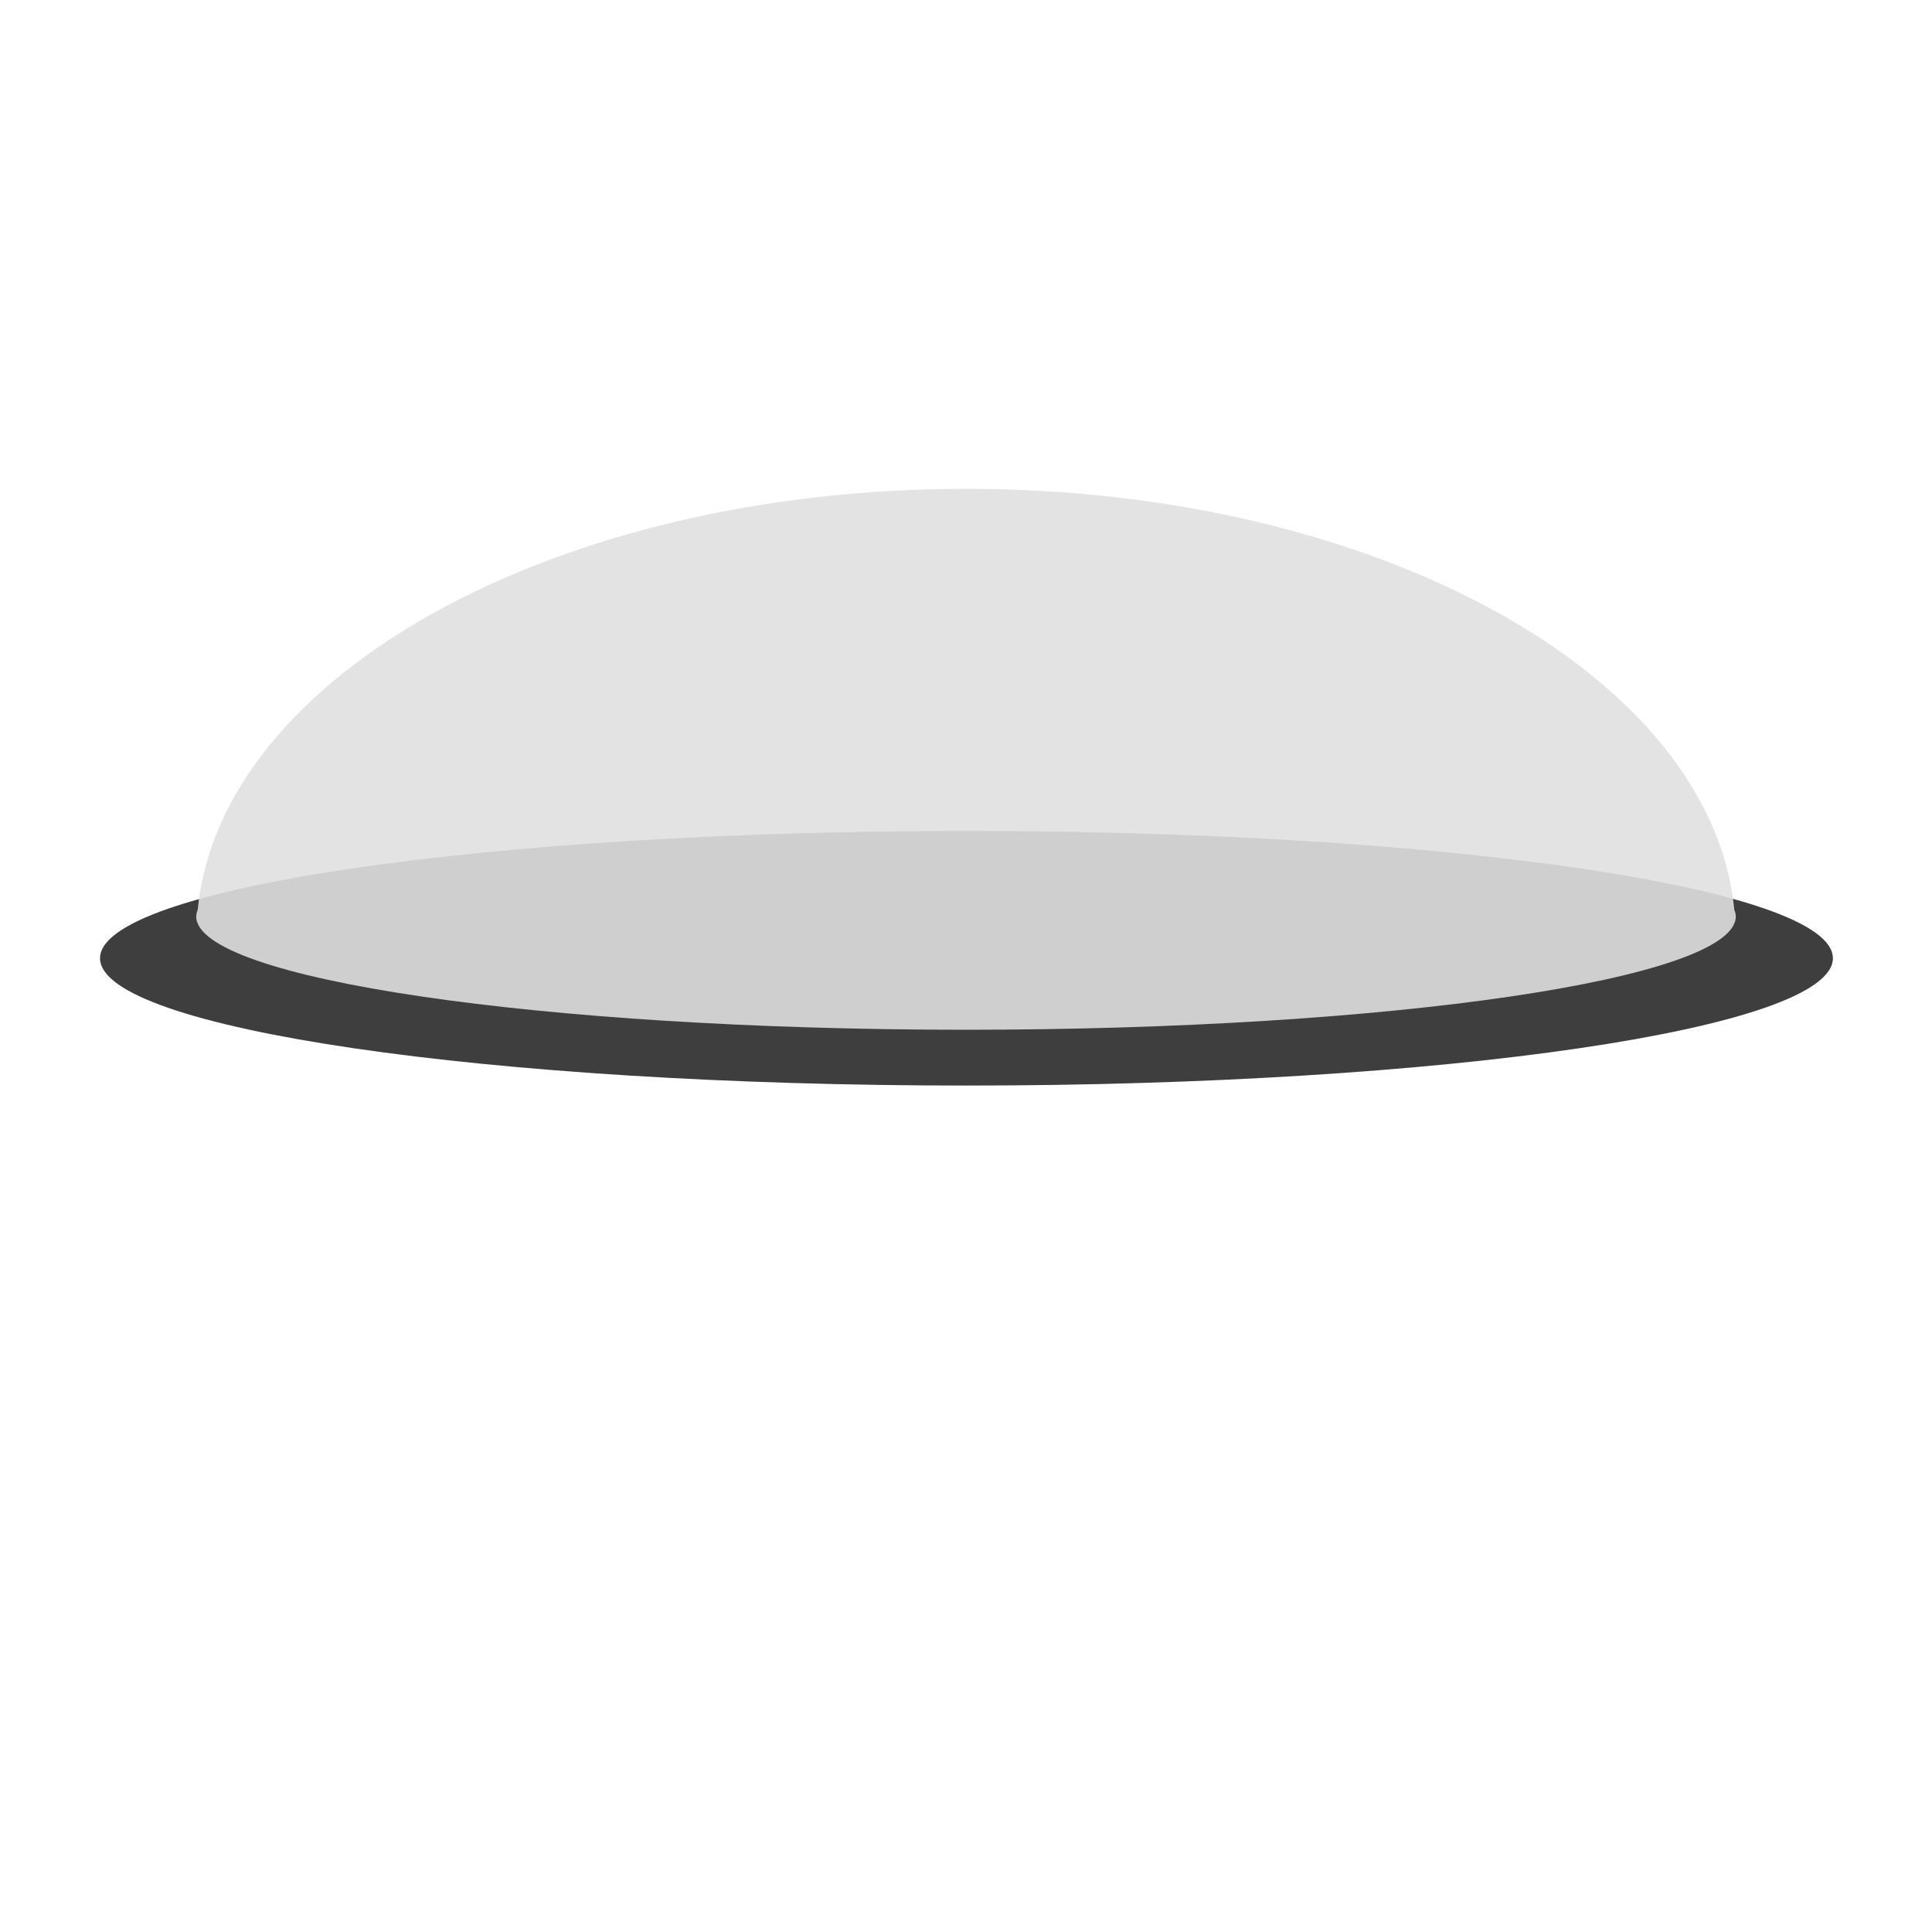 <?xml version="1.0" encoding="UTF-8" standalone="no"?>
<!-- Created with Inkscape (http://www.inkscape.org/) -->

<svg
   xmlns:dc="http://purl.org/dc/elements/1.1/"
   xmlns:cc="http://creativecommons.org/ns#"
   xmlns:rdf="http://www.w3.org/1999/02/22-rdf-syntax-ns#"
   xmlns:svg="http://www.w3.org/2000/svg"
   xmlns="http://www.w3.org/2000/svg"
   xmlns:sodipodi="http://sodipodi.sourceforge.net/DTD/sodipodi-0.dtd"
   xmlns:inkscape="http://www.inkscape.org/namespaces/inkscape"
   width="200"
   height="200"
   id="svg2"
   version="1.1"
   inkscape:version="0.48.4 r9939"
   sodipodi:docname="light-off.svg"
   inkscape:export-filename="C:\Users\TransferAcct\Desktop\logic-game\assets\img\light-off.png"
   inkscape:export-xdpi="90"
   inkscape:export-ydpi="90">
  <defs
     id="defs4">
    <inkscape:perspective
       sodipodi:type="inkscape:persp3d"
       inkscape:vp_x="-0.71428572 : 502.14286 : 1"
       inkscape:vp_y="0 : 1000 : 0"
       inkscape:vp_z="352.14286 : 289.28571 : 1"
       inkscape:persp3d-origin="100 : 166.66667 : 1"
       id="perspective3777" />
  </defs>
  <sodipodi:namedview
     id="base"
     pagecolor="#ffffff"
     bordercolor="#666666"
     borderopacity="1.0"
     inkscape:pageopacity="0.0"
     inkscape:pageshadow="2"
     inkscape:zoom="1.4"
     inkscape:cx="79.945761"
     inkscape:cy="101.65173"
     inkscape:document-units="px"
     inkscape:current-layer="layer1"
     showgrid="false"
     borderlayer="false"
     inkscape:window-width="667"
     inkscape:window-height="690"
     inkscape:window-x="683"
     inkscape:window-y="0"
     inkscape:window-maximized="0" />
  <g
     inkscape:label="Layer 1"
     inkscape:groupmode="layer"
     id="layer1"
     transform="translate(0,-852.362)">
    <path
       sodipodi:type="arc"
       style="fill:#3e3e3e;fill-opacity:1;stroke:none"
       id="path2987"
       sodipodi:cx="105.35714"
       sodipodi:cy="100.35714"
       sodipodi:rx="66.785713"
       sodipodi:ry="12.857142"
       d="m 172.143,100.357 c 0,7.101 -29.901,12.857 -66.786,12.857 -36.885,0 -66.786,-5.756 -66.786,-12.857 0,-7.101 29.901,-12.857 66.786,-12.857 36.885,0 66.786,5.756 66.786,12.857 z"
       transform="matrix(1.343,0,0,1.025,-41.447,848.694)" />
    <path
       style="fill:#dfdfdf;fill-opacity:0.894;stroke:none"
       d="m 100,902.964 c -42.484,0 -77.173,19.294 -79.537,43.584 -0.087,0.224 -0.152,0.456 -0.152,0.683 0,6.47 35.673,11.731 79.689,11.731 44.015,0 79.689,-5.261 79.689,-11.731 0,-0.227 -0.065,-0.459 -0.152,-0.683 -2.364,-24.29 -37.052,-43.584 -79.537,-43.584 z"
       id="path3757"
       inkscape:connector-curvature="0" />
  </g>
</svg>
